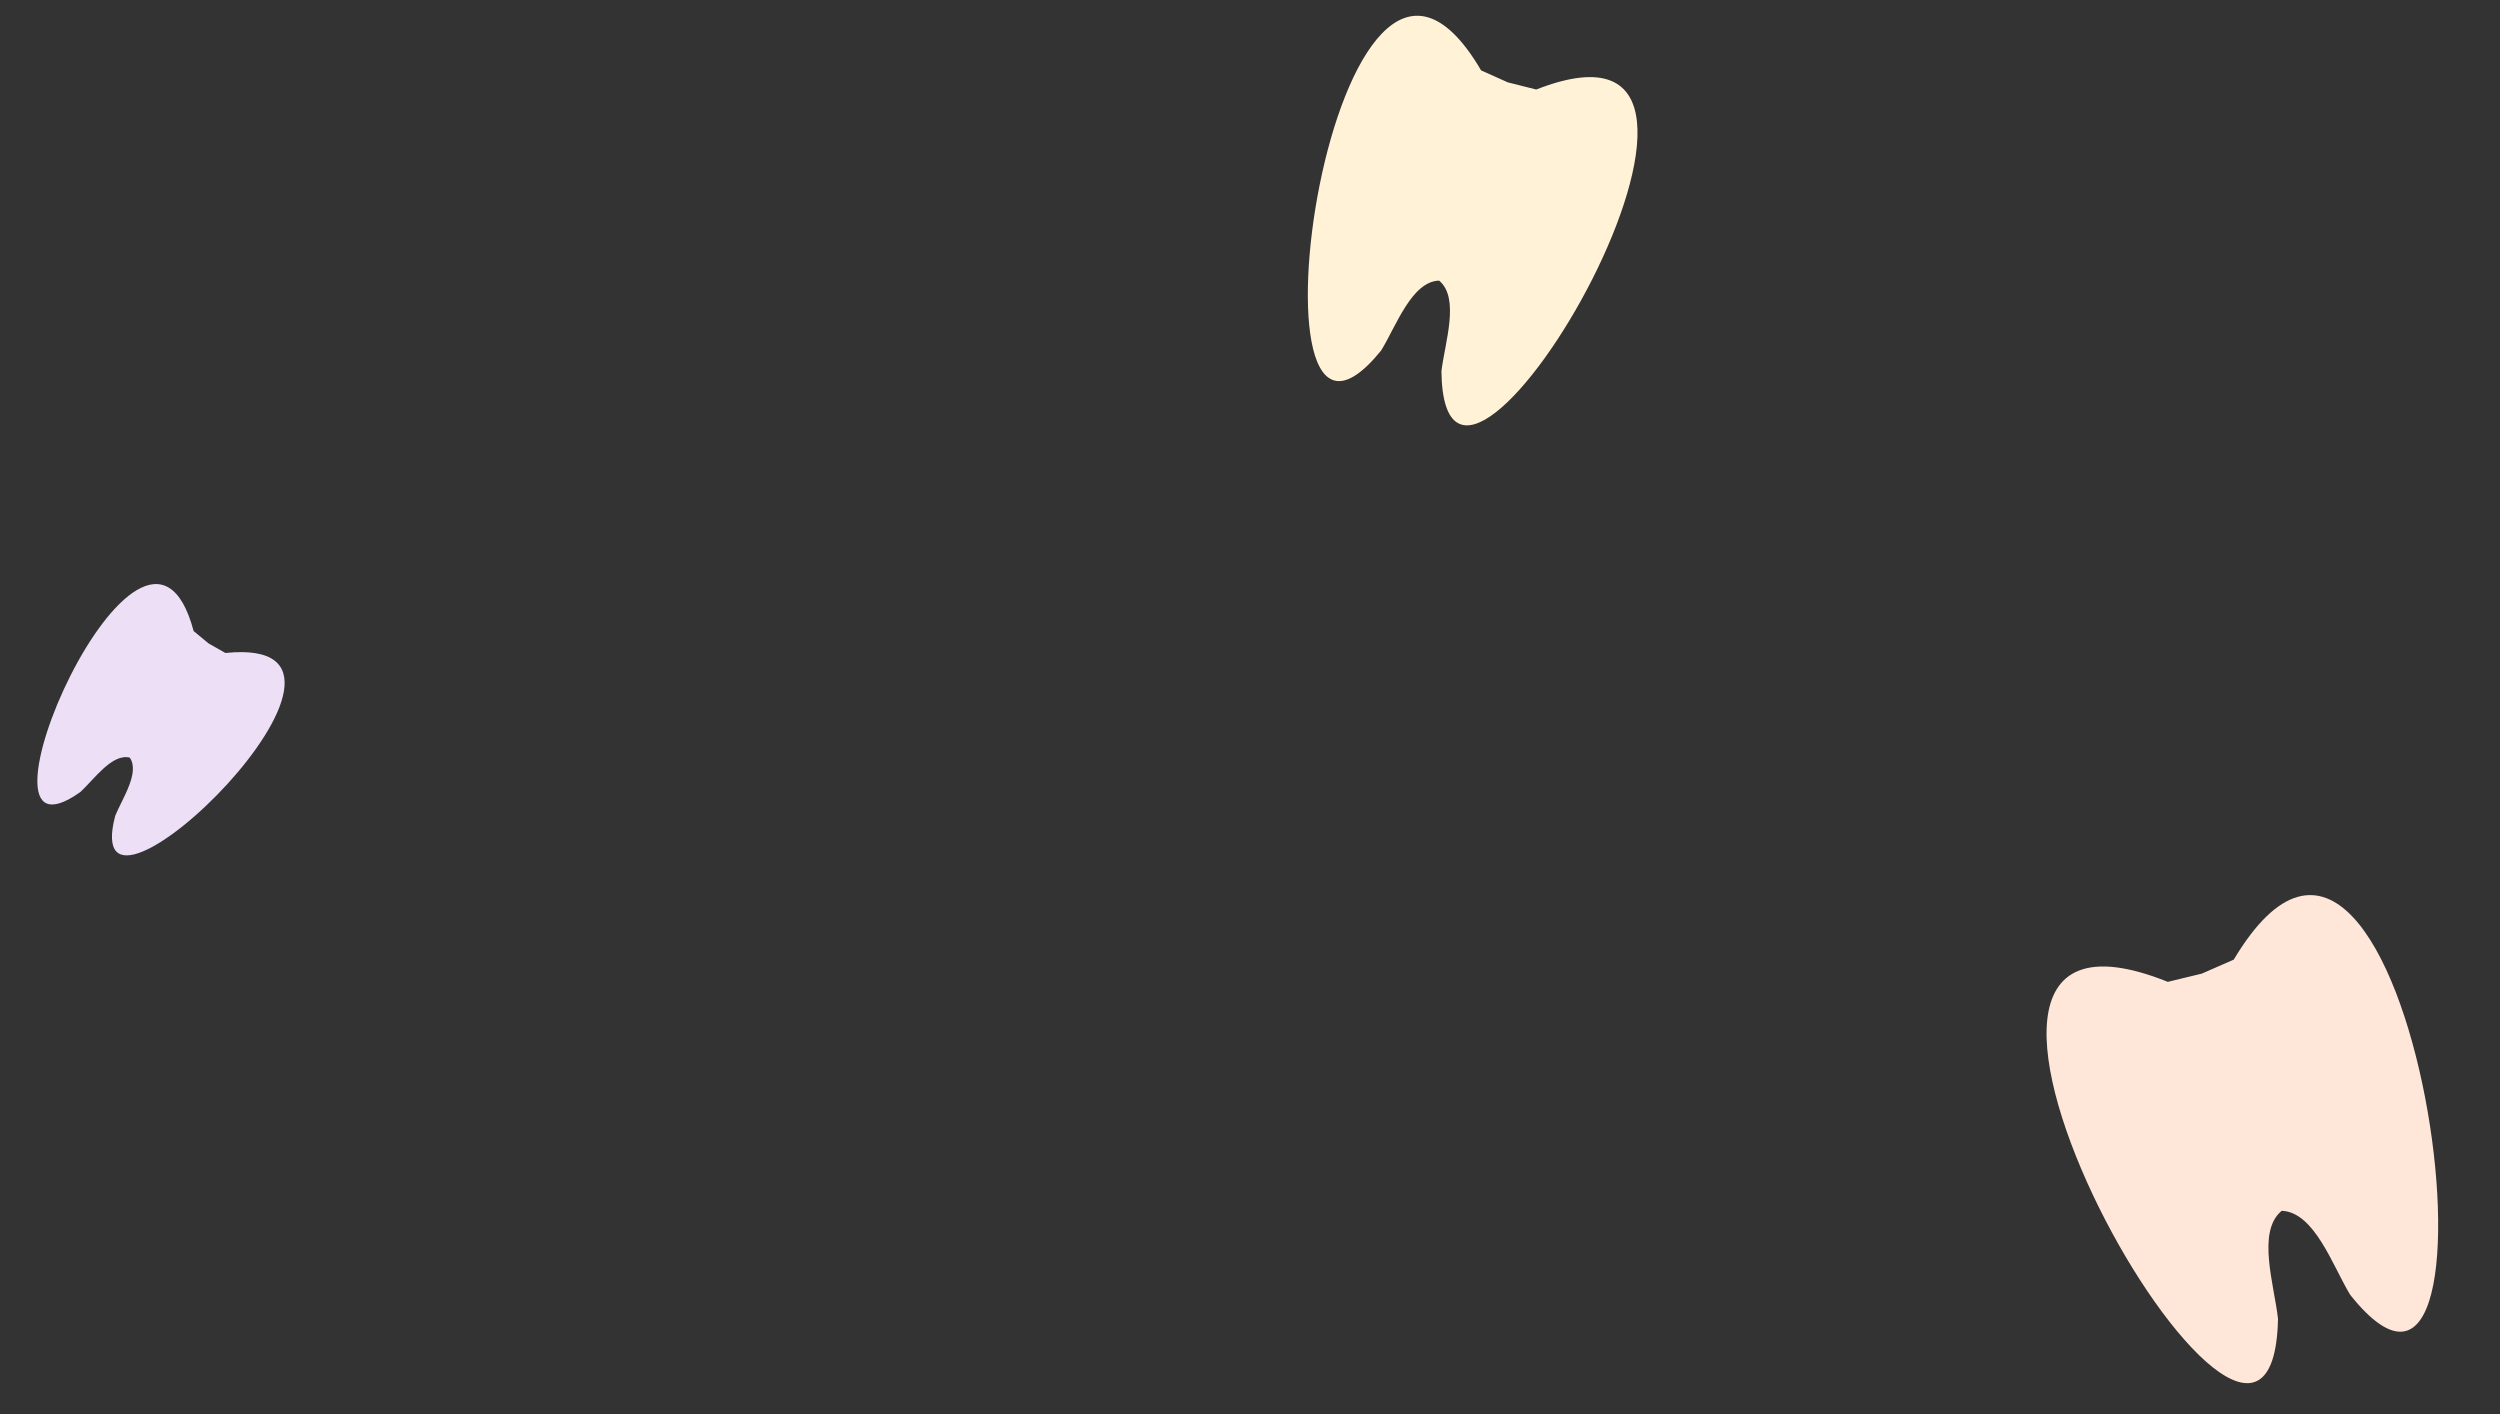 <svg width="442" height="250" viewBox="0 0 442 250" fill="none" xmlns="http://www.w3.org/2000/svg">
<rect x="0" y="0" width="442" height="250" fill="#333333" stroke="none"/>
<path fill-rule="evenodd" clip-rule="evenodd" d="M403.403 214.07C398.931 217.739 402.105 227.217 402.752 233.174C401.72 283.212 325.899 150.547 383.267 173.591L389.271 172.138L394.929 169.661C426.647 116.593 446.593 268.088 415.484 228.883C412.394 223.749 409.184 214.283 403.403 214.07L403.403 214.07Z" fill="#FEE6D9"/>
<path fill-rule="evenodd" clip-rule="evenodd" d="M22.942 133.948C24.765 136.585 21.628 141.153 20.373 144.229C13.288 171.056 73.943 111.917 39.85 115.446L36.872 113.755L34.234 111.571C25.427 78.447 -8.321 156.148 14.242 139.999C16.672 137.734 19.828 133.179 22.942 133.948L22.942 133.948Z" fill="#EDDFF5"/>
<path fill-rule="evenodd" clip-rule="evenodd" d="M254.438 49.613C258.16 52.72 255.431 60.642 254.845 65.631C255.35 107.584 319.864 -3.078 271.608 15.826L266.586 14.564L261.861 12.447C235.655 -32.267 217.844 94.584 244.204 61.943C246.831 57.661 249.59 49.75 254.438 49.613L254.438 49.613Z" fill="#FFF2D7"/>
</svg>
